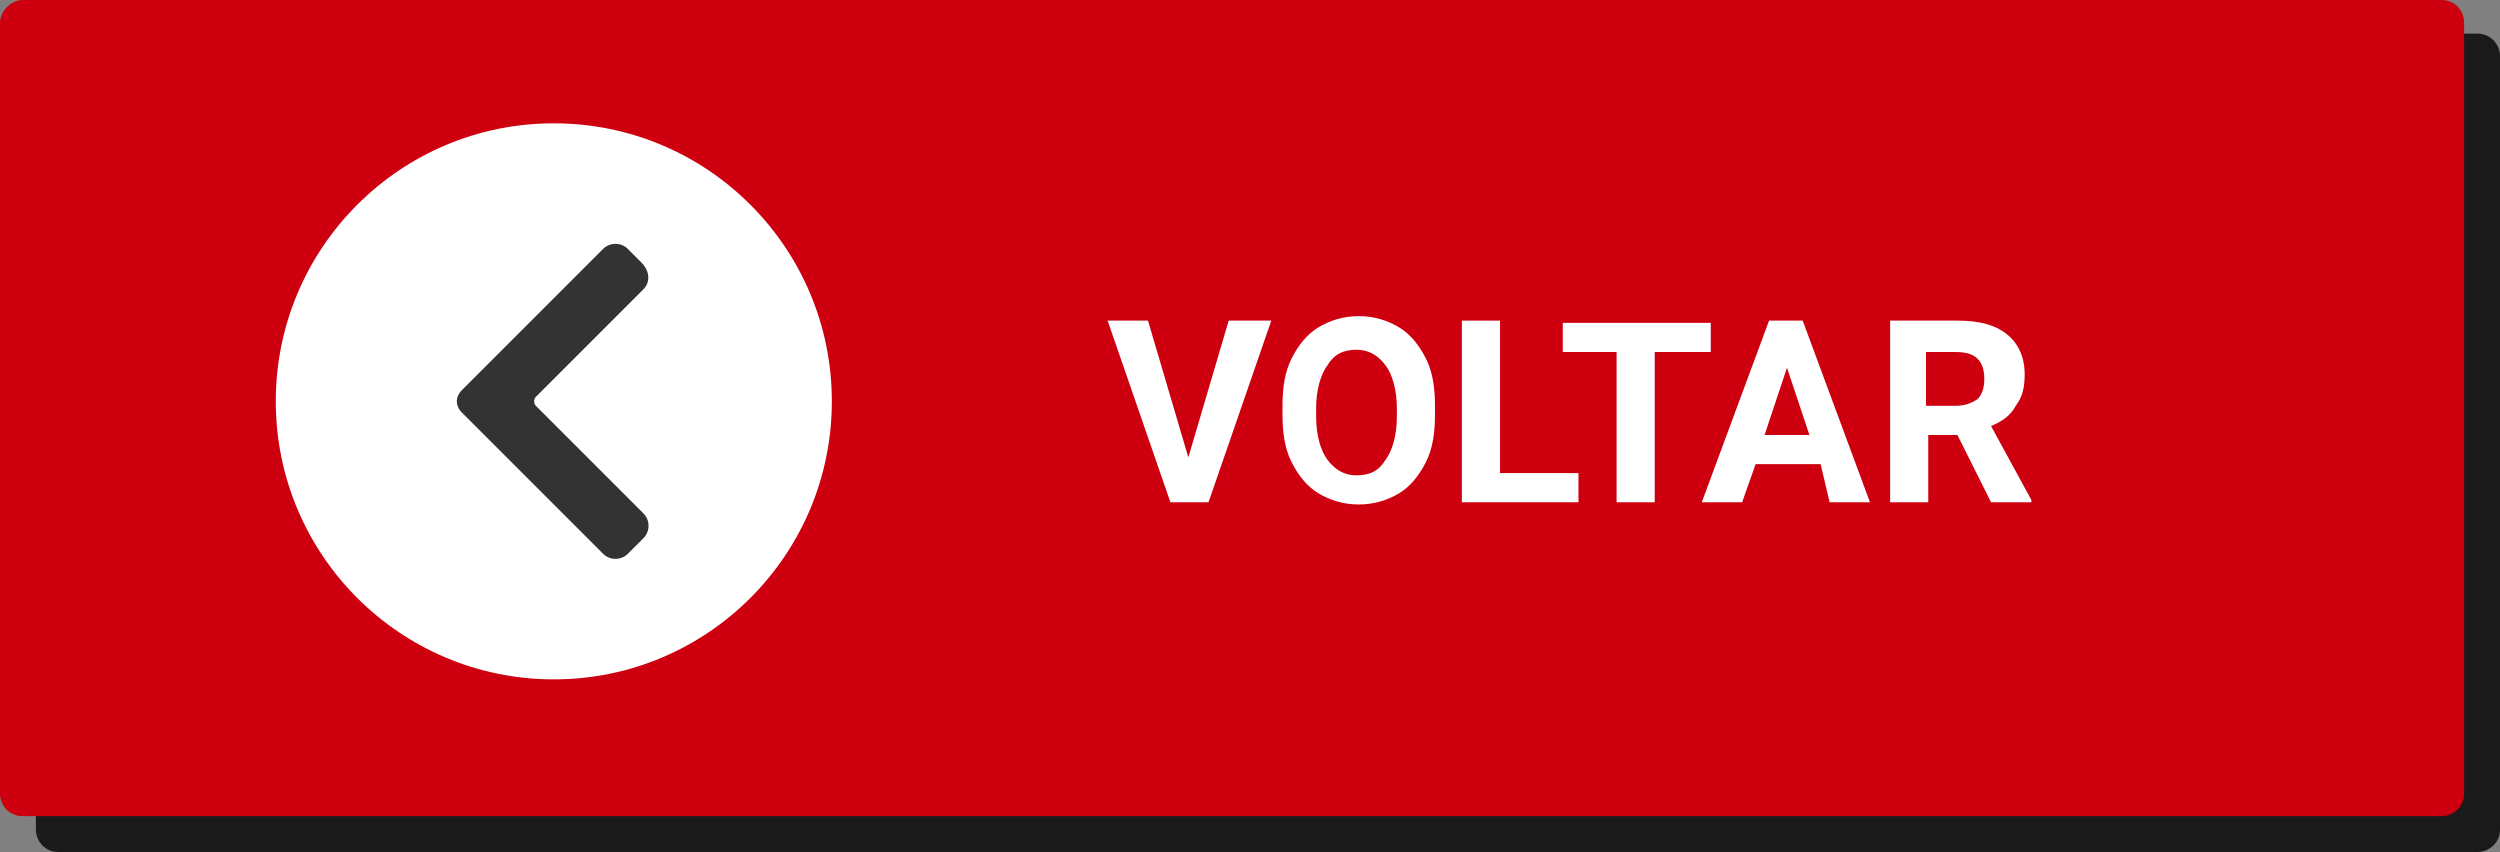 <?xml version="1.0" encoding="utf-8"?>
<!-- Generator: Adobe Illustrator 25.0.1, SVG Export Plug-In . SVG Version: 6.00 Build 0)  -->
<svg version="1.1" id="Group_452" xmlns="http://www.w3.org/2000/svg" xmlns:xlink="http://www.w3.org/1999/xlink" x="0px" y="0px"
	 viewBox="0 0 111.5 38" style="enable-background:new 0 0 111.5 38;" xml:space="preserve">
<rect x="0" y="0" width="111.5" height="38" fill="#808080" stroke="none"/>
<style type="text/css">
	.st0{fill:#1A1A1A;}
	.st1{fill:#CE000F;}
	.st2{enable-background:new    ;}
	.st3{fill:#FFFFFF;}
	.st4{fill:#333333;}
</style>
<path id="Rectangle_312" class="st0" d="M2.6,1.5h107.9c0.6,0,1,0.5,1,1V37c0,0.6-0.5,1-1,1H2.6c-0.6,0-1-0.5-1-1V2.6
	C1.5,2,2,1.5,2.6,1.5z"/>
<path id="Rectangle_313" class="st1" d="M1,0h107.9c0.6,0,1,0.5,1,1v34.4c0,0.6-0.5,1-1,1H1c-0.6,0-1-0.5-1-1V1C0,0.5,0.5,0,1,0z"/>
<g class="st2">
	<path class="st3" d="M53,20.4l1.8-6.1h1.9l-2.8,8.1h-1.7l-2.8-8.1h1.8L53,20.4z"/>
	<path class="st3" d="M64,18.5c0,0.8-0.1,1.5-0.4,2.1c-0.3,0.6-0.7,1.1-1.2,1.4c-0.5,0.3-1.1,0.5-1.8,0.5c-0.7,0-1.3-0.2-1.8-0.5
		c-0.5-0.3-0.9-0.8-1.2-1.4c-0.3-0.6-0.4-1.3-0.4-2.1v-0.4c0-0.8,0.1-1.5,0.4-2.1c0.3-0.6,0.7-1.1,1.2-1.4c0.5-0.3,1.1-0.5,1.8-0.5
		c0.7,0,1.3,0.2,1.8,0.5c0.5,0.3,0.9,0.8,1.2,1.4c0.3,0.6,0.4,1.3,0.4,2.1V18.5z M62.3,18.2c0-0.8-0.2-1.5-0.5-1.9
		c-0.3-0.4-0.7-0.7-1.3-0.7c-0.6,0-1,0.2-1.3,0.7c-0.3,0.4-0.5,1.1-0.5,1.9v0.4c0,0.8,0.2,1.5,0.5,1.9s0.7,0.7,1.3,0.7
		c0.6,0,1-0.2,1.3-0.7c0.3-0.4,0.5-1.1,0.5-1.9V18.2z"/>
	<path class="st3" d="M66.9,21.1h3.5v1.3h-5.2v-8.1h1.7V21.1z"/>
	<path class="st3" d="M76.3,15.7h-2.5v6.7h-1.7v-6.7h-2.4v-1.3h6.6V15.7z"/>
	<path class="st3" d="M81.2,20.7h-2.9l-0.6,1.7h-1.8l3-8.1h1.5l3,8.1h-1.8L81.2,20.7z M78.7,19.4h2l-1-3L78.7,19.4z"/>
	<path class="st3" d="M87.3,19.4h-1.3v3h-1.7v-8.1h3c1,0,1.7,0.2,2.2,0.6c0.5,0.4,0.8,1,0.8,1.8c0,0.6-0.1,1-0.4,1.4
		c-0.2,0.4-0.6,0.7-1.1,0.9l1.8,3.3v0.1h-1.8L87.3,19.4z M85.9,18.1h1.3c0.4,0,0.7-0.1,1-0.3c0.2-0.2,0.3-0.5,0.3-0.9
		c0-0.4-0.1-0.7-0.3-0.9c-0.2-0.2-0.5-0.3-1-0.3h-1.3V18.1z"/>
</g>
<circle id="Ellipse_92" class="st3" cx="24.7" cy="17.9" r="12.4"/>
<path id="Path_1676" class="st4" d="M28.7,12.9l-4.8,4.8c-0.1,0.1-0.1,0.3,0,0.4l4.8,4.8c0.3,0.3,0.3,0.8,0,1.1L28,24.7
	c-0.3,0.3-0.8,0.3-1.1,0l-6.3-6.3c-0.3-0.3-0.3-0.7,0-1c0,0,0,0,0,0l6.3-6.3c0.3-0.3,0.8-0.3,1.1,0l0.6,0.6
	C29,12.1,29,12.6,28.7,12.9z"/>
</svg>
